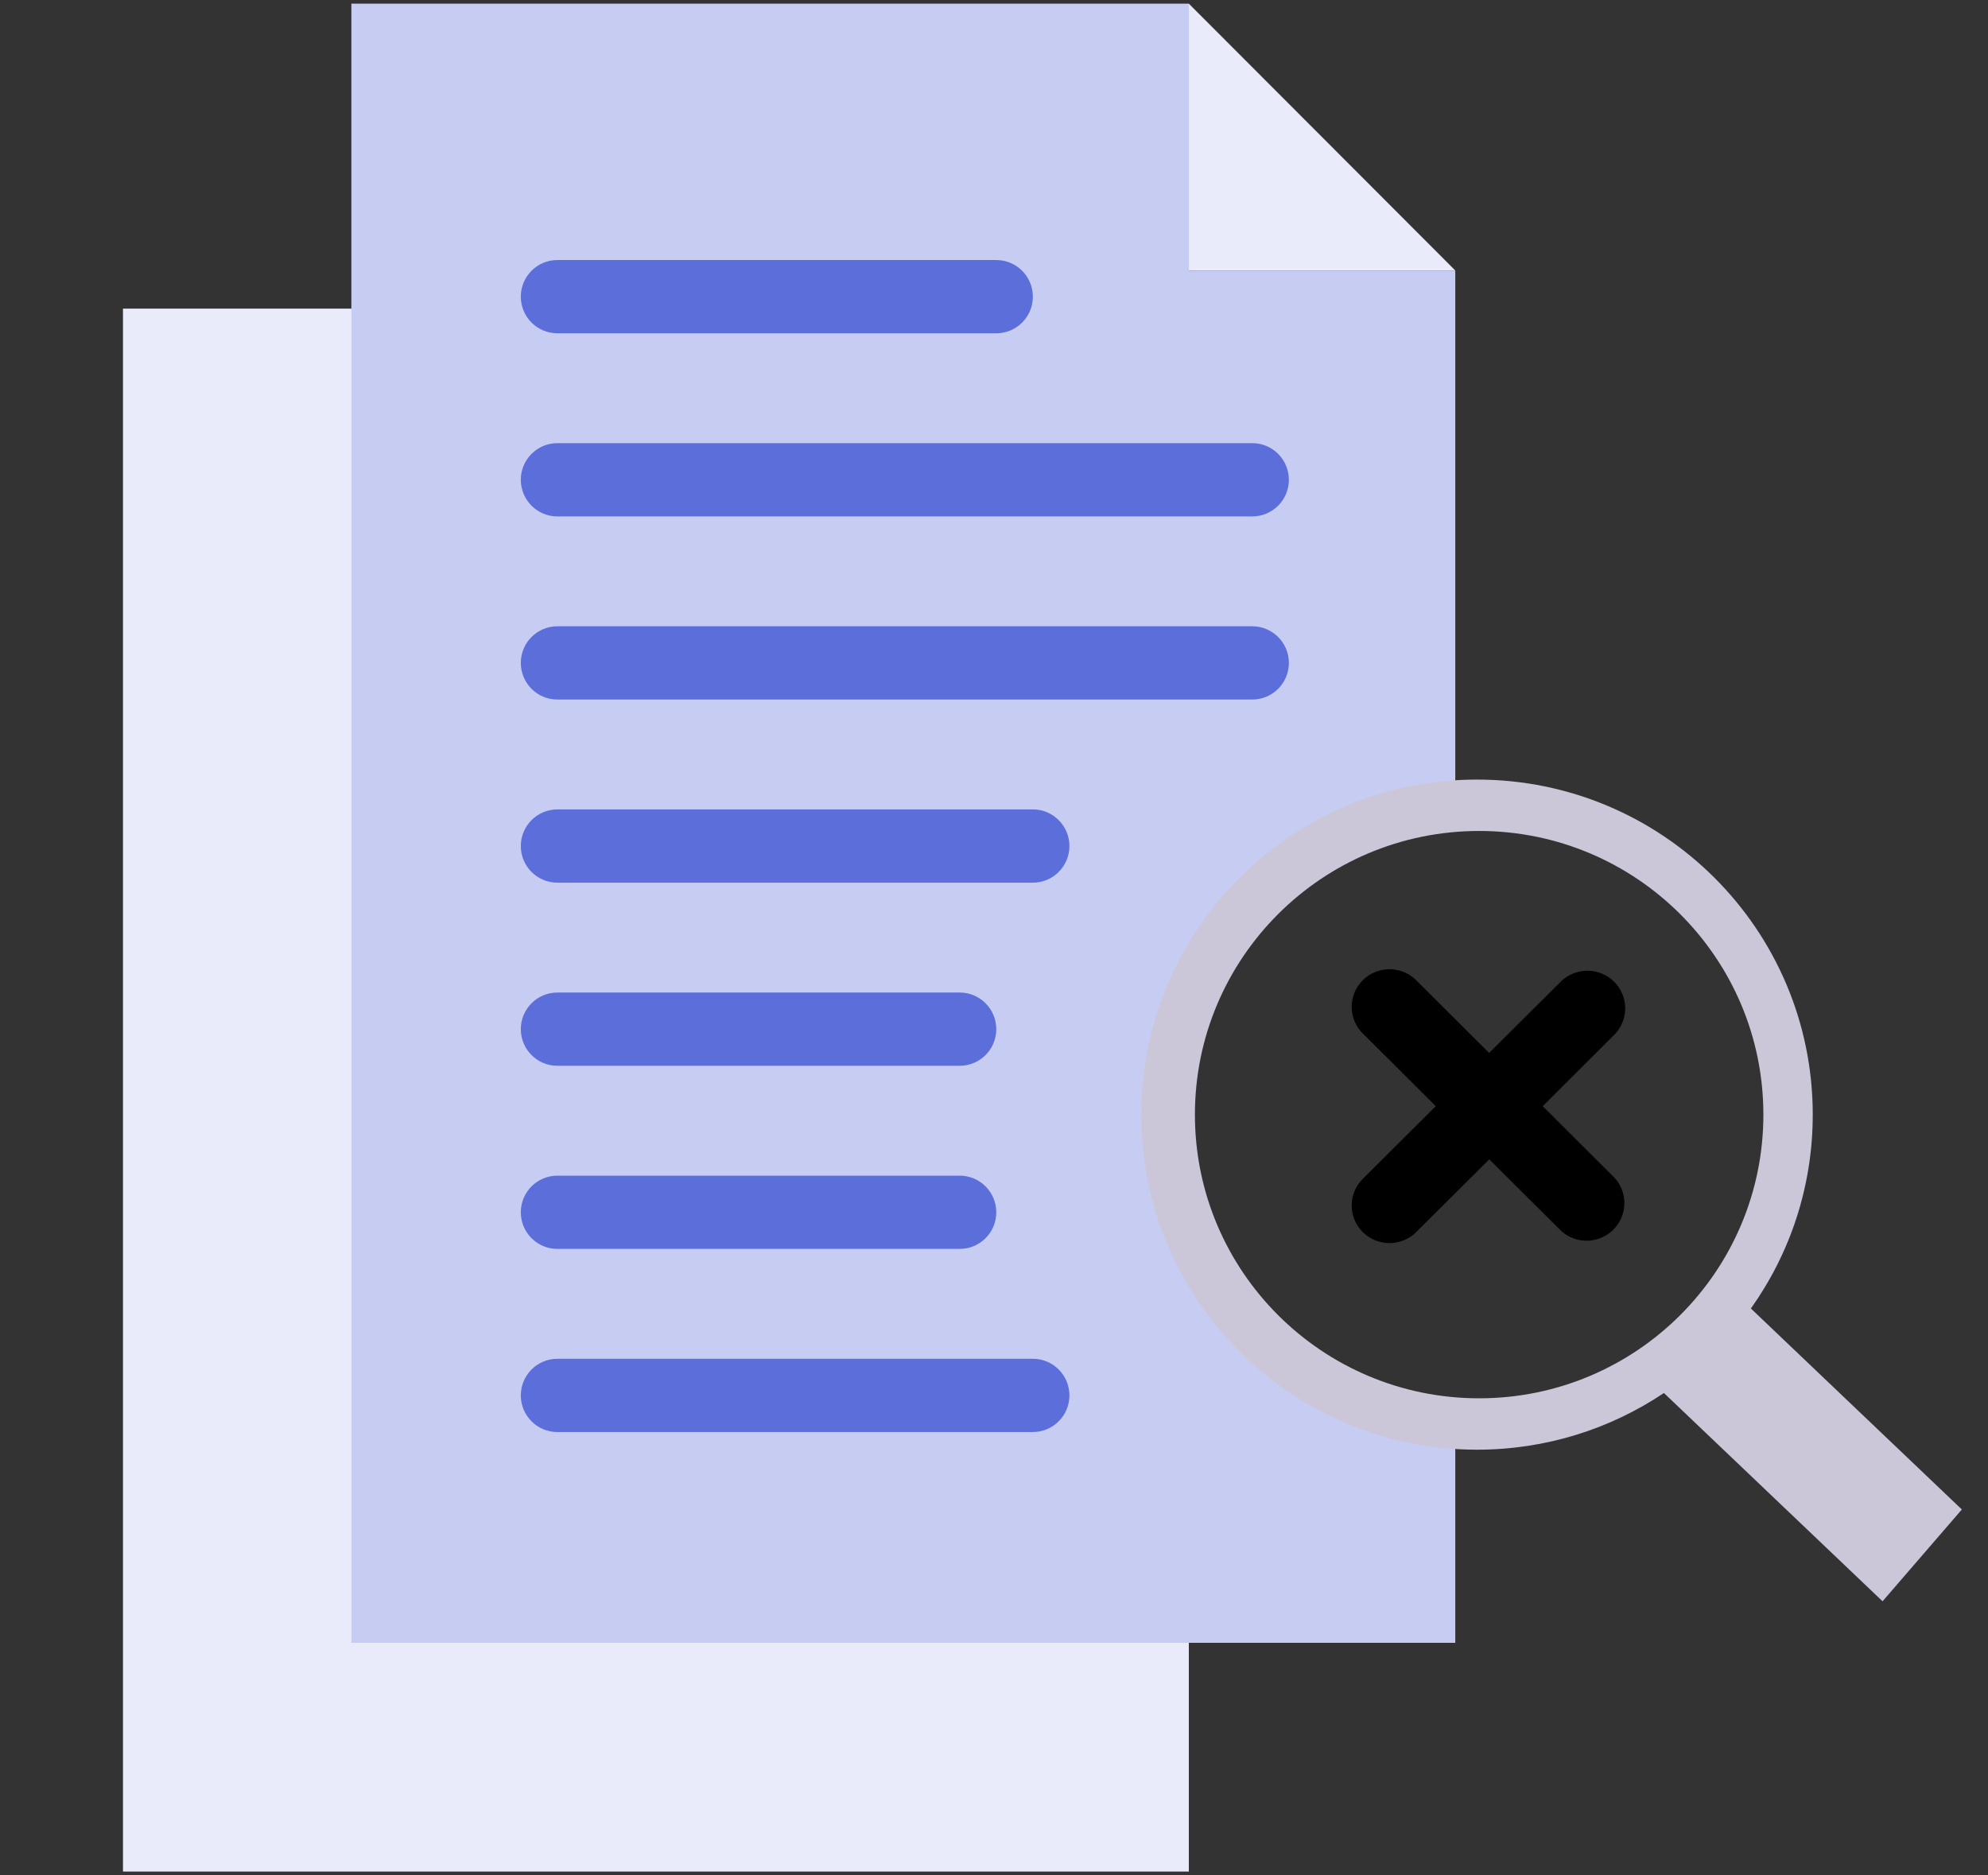<svg width="194" height="183" viewBox="0 0 194 183" fill="none" xmlns="http://www.w3.org/2000/svg">
<rect x="0" y="0" width="194" height="183" fill="#333333" stroke="none"/>
<path d="M142.015 26.398H116.012V0.357L142.015 26.398Z" fill="#E9EBFA"/>
<path d="M116.012 160.322V182.643H12V30.118H34.289L116.012 160.322Z" fill="#E9EBFA"/>
<path d="M142.015 138.001V160.322H116.012H34.289V30.118V0.357H116.013V26.398H142.015V78.48C125.604 78.48 112.298 91.805 112.298 108.24C112.298 124.676 125.604 138.001 142.015 138.001Z" fill="#C7CCF2"/>
<path d="M97.222 32.525H54.393C52.422 32.525 50.824 30.925 50.824 28.951C50.824 26.977 52.422 25.377 54.393 25.377H97.222C99.192 25.377 100.791 26.977 100.791 28.951C100.791 30.925 99.192 32.525 97.222 32.525ZM122.205 50.397H54.393C52.422 50.397 50.824 48.796 50.824 46.822C50.824 44.848 52.422 43.248 54.393 43.248H122.205C124.176 43.248 125.774 44.848 125.774 46.822C125.774 48.796 124.176 50.397 122.205 50.397ZM122.205 68.268H54.393C52.422 68.268 50.824 66.667 50.824 64.693C50.824 62.719 52.422 61.119 54.393 61.119H122.205C124.176 61.119 125.774 62.719 125.774 64.693C125.774 66.667 124.176 68.268 122.205 68.268ZM100.791 86.139H54.393C52.422 86.139 50.824 84.538 50.824 82.564C50.824 80.59 52.422 78.99 54.393 78.99H100.791C102.761 78.99 104.36 80.59 104.36 82.564C104.36 84.538 102.761 86.139 100.791 86.139ZM93.653 104.01H54.393C52.422 104.01 50.824 102.409 50.824 100.436C50.824 98.462 52.422 96.861 54.393 96.861H93.653C95.623 96.861 97.222 98.462 97.222 100.436C97.222 102.409 95.623 104.01 93.653 104.01ZM93.653 121.881H54.393C52.422 121.881 50.824 120.28 50.824 118.307C50.824 116.333 52.422 114.732 54.393 114.732H93.653C95.623 114.732 97.222 116.333 97.222 118.307C97.222 120.28 95.623 121.881 93.653 121.881ZM100.791 139.752H54.393C52.422 139.752 50.824 138.151 50.824 136.178C50.824 134.204 52.422 132.604 54.393 132.604H100.791C102.761 132.604 104.36 134.204 104.36 136.178C104.36 138.151 102.761 139.752 100.791 139.752Z" fill="#5B6EDA"/>
<path fill-rule="evenodd" clip-rule="evenodd" d="M144.136 141.475C150.887 141.475 157.162 139.437 162.375 135.943L183.71 156.27L191.448 147.31L170.861 127.696C174.663 122.356 176.898 115.827 176.898 108.777C176.898 90.719 162.23 76.079 144.136 76.079C126.041 76.079 111.373 90.719 111.373 108.777C111.373 126.836 126.041 141.475 144.136 141.475ZM172.08 108.777C172.08 124.066 159.661 136.46 144.343 136.46C129.024 136.46 116.606 124.066 116.606 108.777C116.606 93.488 129.024 81.094 144.343 81.094C159.661 81.094 172.08 93.488 172.08 108.777Z" fill="#CCC6D9"/>
<path d="M150.547 107.95L157.588 100.926C158.248 100.231 158.609 99.308 158.595 98.352C158.582 97.396 158.194 96.483 157.515 95.807C156.836 95.131 155.919 94.745 154.959 94.732C153.999 94.719 153.071 95.078 152.372 95.734L145.316 102.758L138.275 95.734C137.936 95.378 137.529 95.092 137.078 94.894C136.626 94.697 136.139 94.592 135.646 94.585C135.153 94.578 134.663 94.669 134.206 94.854C133.749 95.039 133.334 95.312 132.985 95.66C132.636 96.007 132.361 96.42 132.175 96.875C131.99 97.33 131.898 97.818 131.905 98.309C131.912 98.8 132.017 99.284 132.216 99.734C132.414 100.183 132.701 100.589 133.06 100.926L140.112 107.95L133.06 114.973C132.701 115.311 132.414 115.716 132.216 116.166C132.017 116.615 131.912 117.1 131.905 117.59C131.898 118.082 131.99 118.569 132.175 119.024C132.361 119.479 132.636 119.892 132.985 120.239C133.334 120.586 133.749 120.861 134.206 121.046C134.663 121.23 135.153 121.321 135.646 121.314C136.139 121.307 136.626 121.202 137.078 121.005C137.529 120.807 137.936 120.522 138.275 120.165L145.332 113.141L152.388 120.165C153.093 120.783 154.008 121.11 154.947 121.079C155.885 121.049 156.777 120.664 157.44 120.002C158.103 119.34 158.487 118.451 158.515 117.517C158.543 116.583 158.211 115.673 157.588 114.973L150.547 107.95Z" fill="black"/>
</svg>
